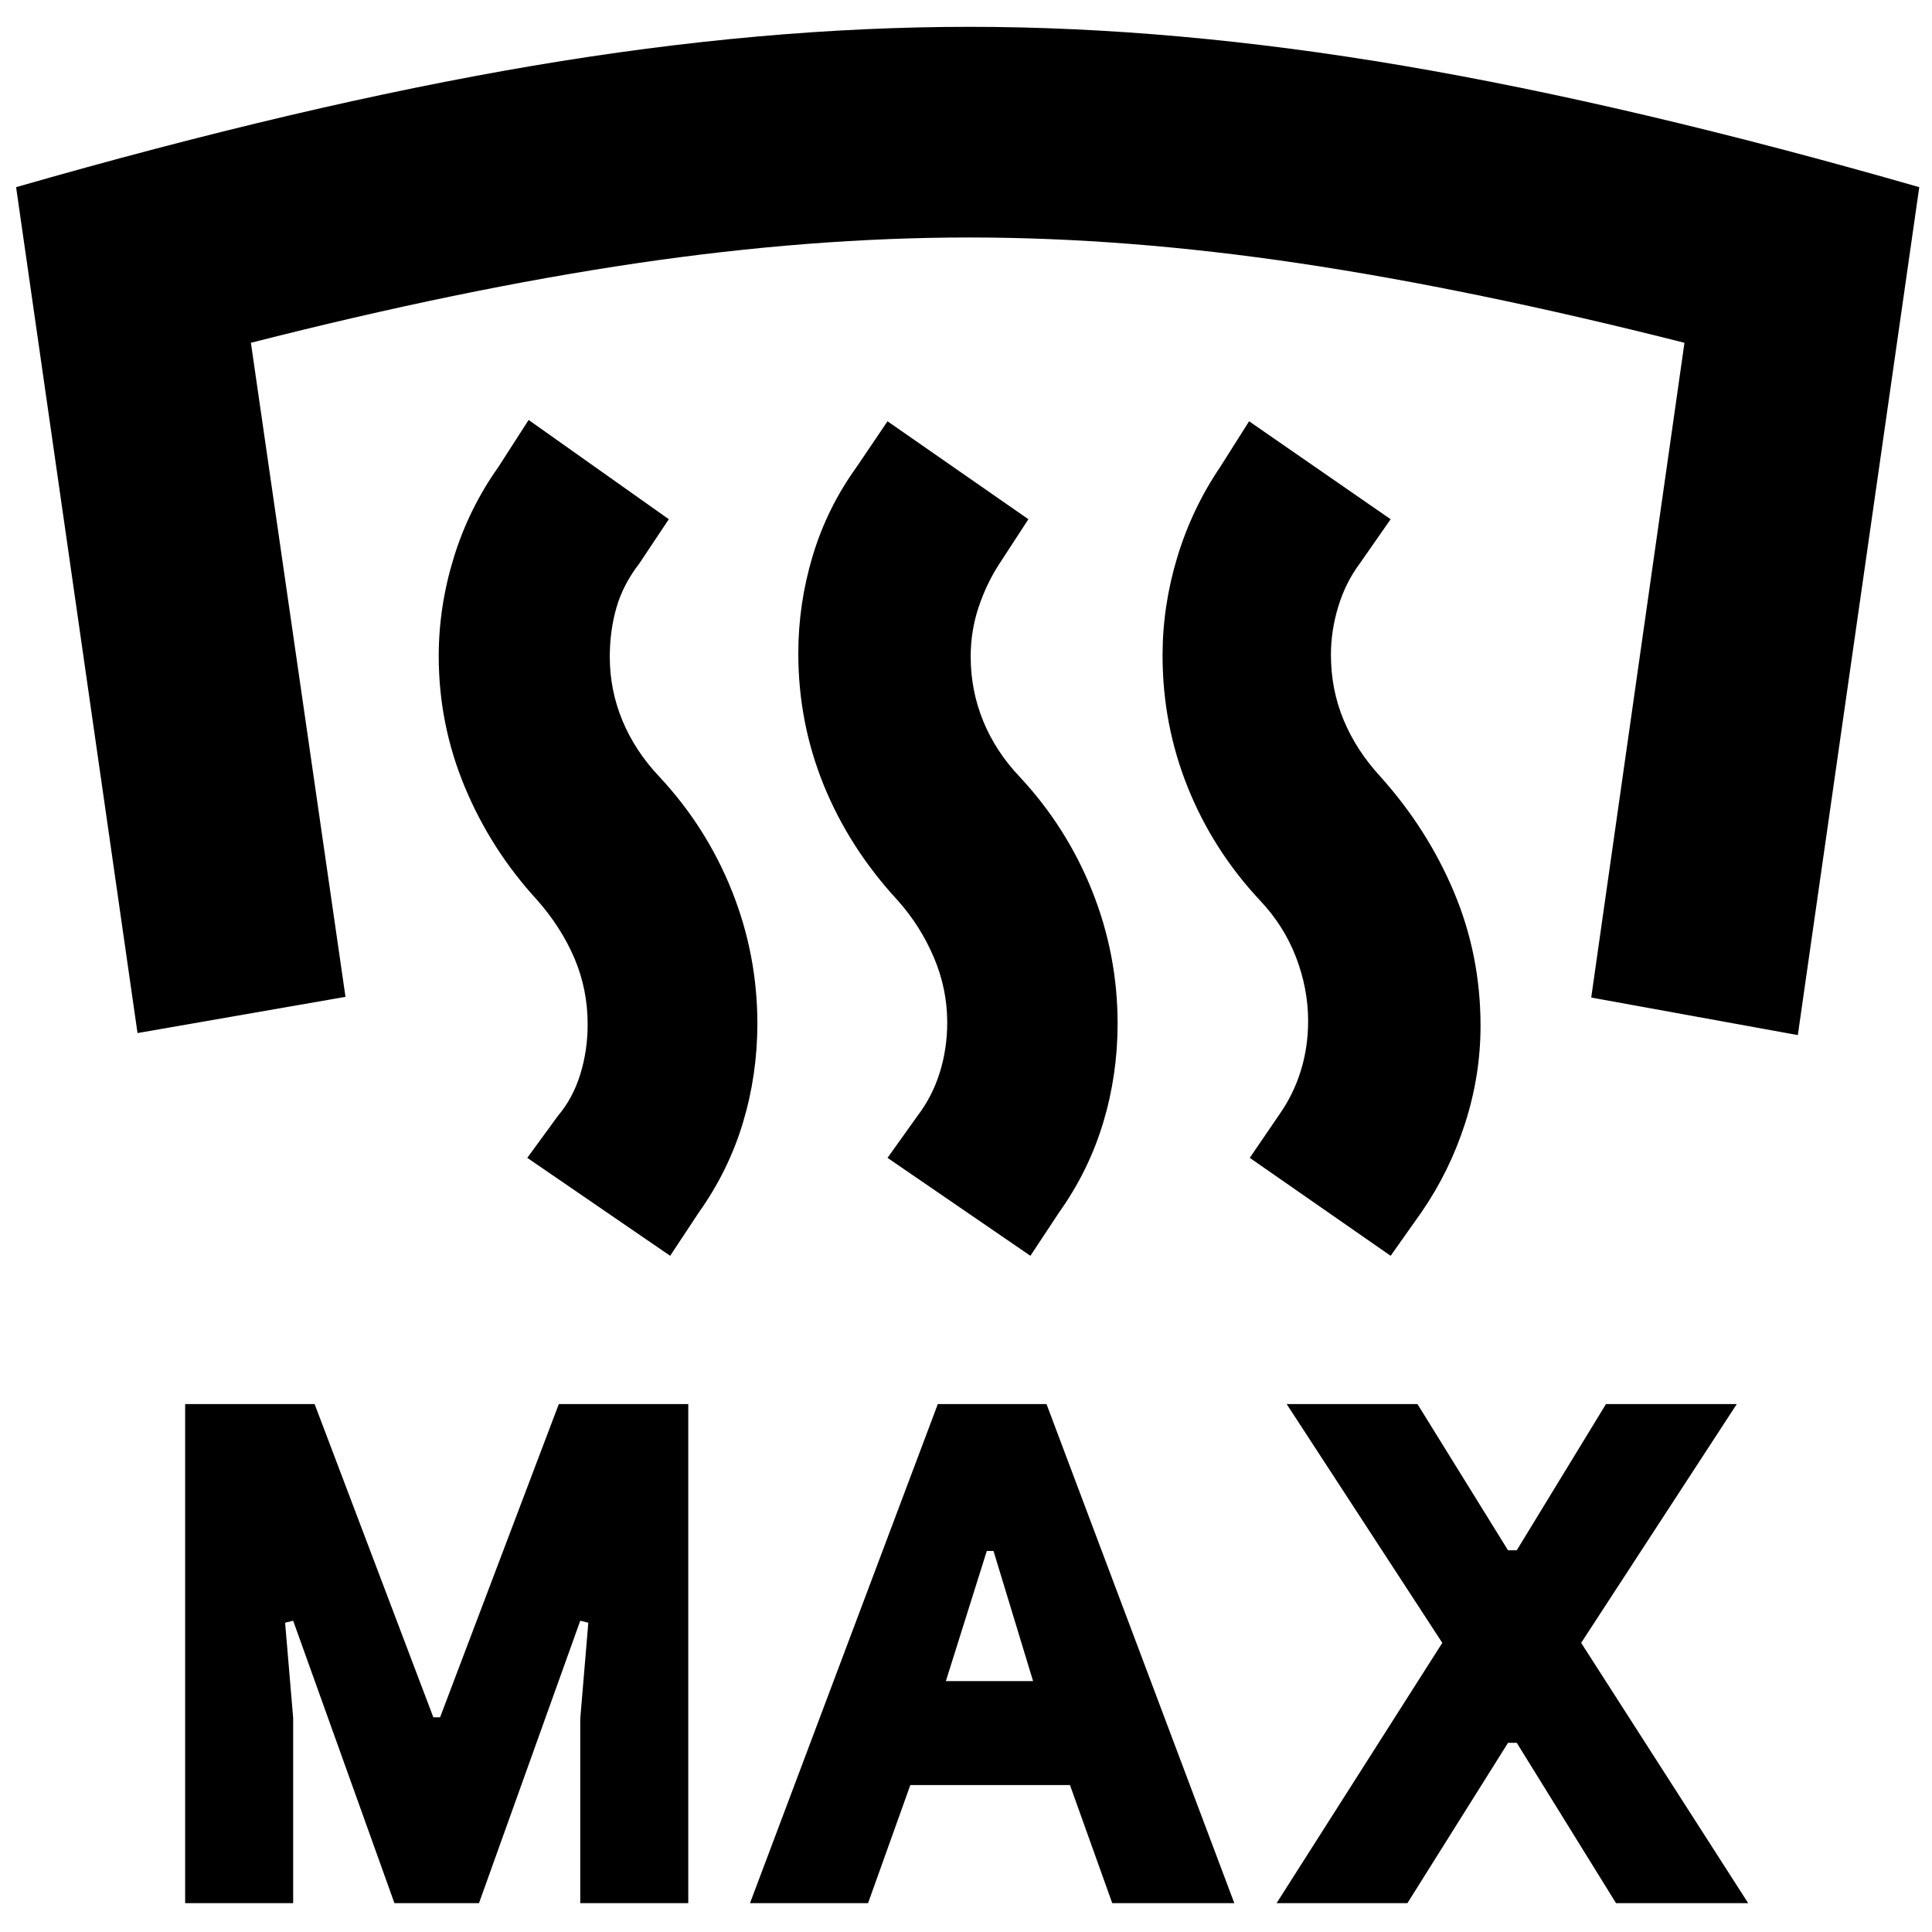 <svg xmlns="http://www.w3.org/2000/svg" height="40" viewBox="0 -960 960 960" width="40"><path d="M92-14.33v-248h64.33l59 155.66h3.34l59-155.66H342v248h-53.67V-106l4-47.67-4-1L238-14.33h-42l-50.33-140.34-4 1 4 47.34v92H92Zm280.67 0 93.33-248h54l93.33 248h-60.66l-21-58.67h-79.34l-21 58.67h-58.66Zm261.66 0 82.34-129.34-77.34-118.66h65l45 72.66h4.34L798-262.33h65l-77.33 118.66 83 129.34H803L753.67-94h-4.34l-50 79.67h-65ZM470-124.67h43.33l-19.66-64.66h-3.34L470-124.67Zm11.67-822q102 0 215.66 19.34Q811-908 953.67-867l-60.34 421.33-102.66-18.66L837-789.67q-105.33-26.66-191.33-39.5-86-12.83-164-12.83-78.67 0-165.5 12.83-86.84 12.84-191.5 39.5l47 325-103.34 18L8-867q142.67-41 256.83-60.33Q379-946.67 481.67-946.67ZM691-336l-70-48.67 14.33-21q7.34-10.33 11-22.16 3.67-11.84 3.67-24.84 0-16-6-31.66-6-15.67-18-28.34-23.33-25-35.83-56.16-12.5-31.17-12.5-65.5 0-24.67 7.33-48.84 7.33-24.16 21.33-44.83l14.34-22.67L691-702l-15.33 22q-7 9.33-10.67 21.33-3.67 12-3.67 24 0 17.34 6.34 32.5Q674-587 686-574q23.33 26 36.5 57.33 13.17 31.34 13.17 66.34 0 24.66-7.67 48.5-7.67 23.83-21.67 44.16L691-336Zm-179 0-71-48.67 15-21q7.33-9.66 11-21.5 3.67-11.83 3.67-24.83 0-16.67-6.67-32.33-6.67-15.67-18-28.34-24-26-36.67-57.16-12.66-31.17-12.66-65.5 0-24.67 7.16-48.5Q411-707.67 425.67-728L441-750.67 511-702l-14.33 22q-6.34 9.67-10.34 21.5t-4 24.83q0 16.67 6.17 31.84 6.17 15.16 18.17 27.83 23.33 25 36 56.67 12.66 31.66 12.66 66 0 25.33-7.16 49.16-7.17 23.84-21.84 44.5L512-336Zm-179 0-71-48.67 15.33-21q7.34-8.66 11-20.5Q292-438 292-451q0-17.33-6.5-32.67-6.5-15.33-18.5-29-23-25-36-56.16Q218-600 218-634q0-24.67 7.5-49t22.17-45l15-23.33L332.33-702l-14.66 22q-8 10.33-11.34 21.83-3.33 11.5-3.33 24.5 0 16.67 6.33 31.84 6.34 15.16 18.34 27.83 23.33 25 36 56.67 12.66 31.66 12.66 66 0 25.33-7.16 49.16-7.17 23.84-21.84 44.5L333-336Z"/></svg>